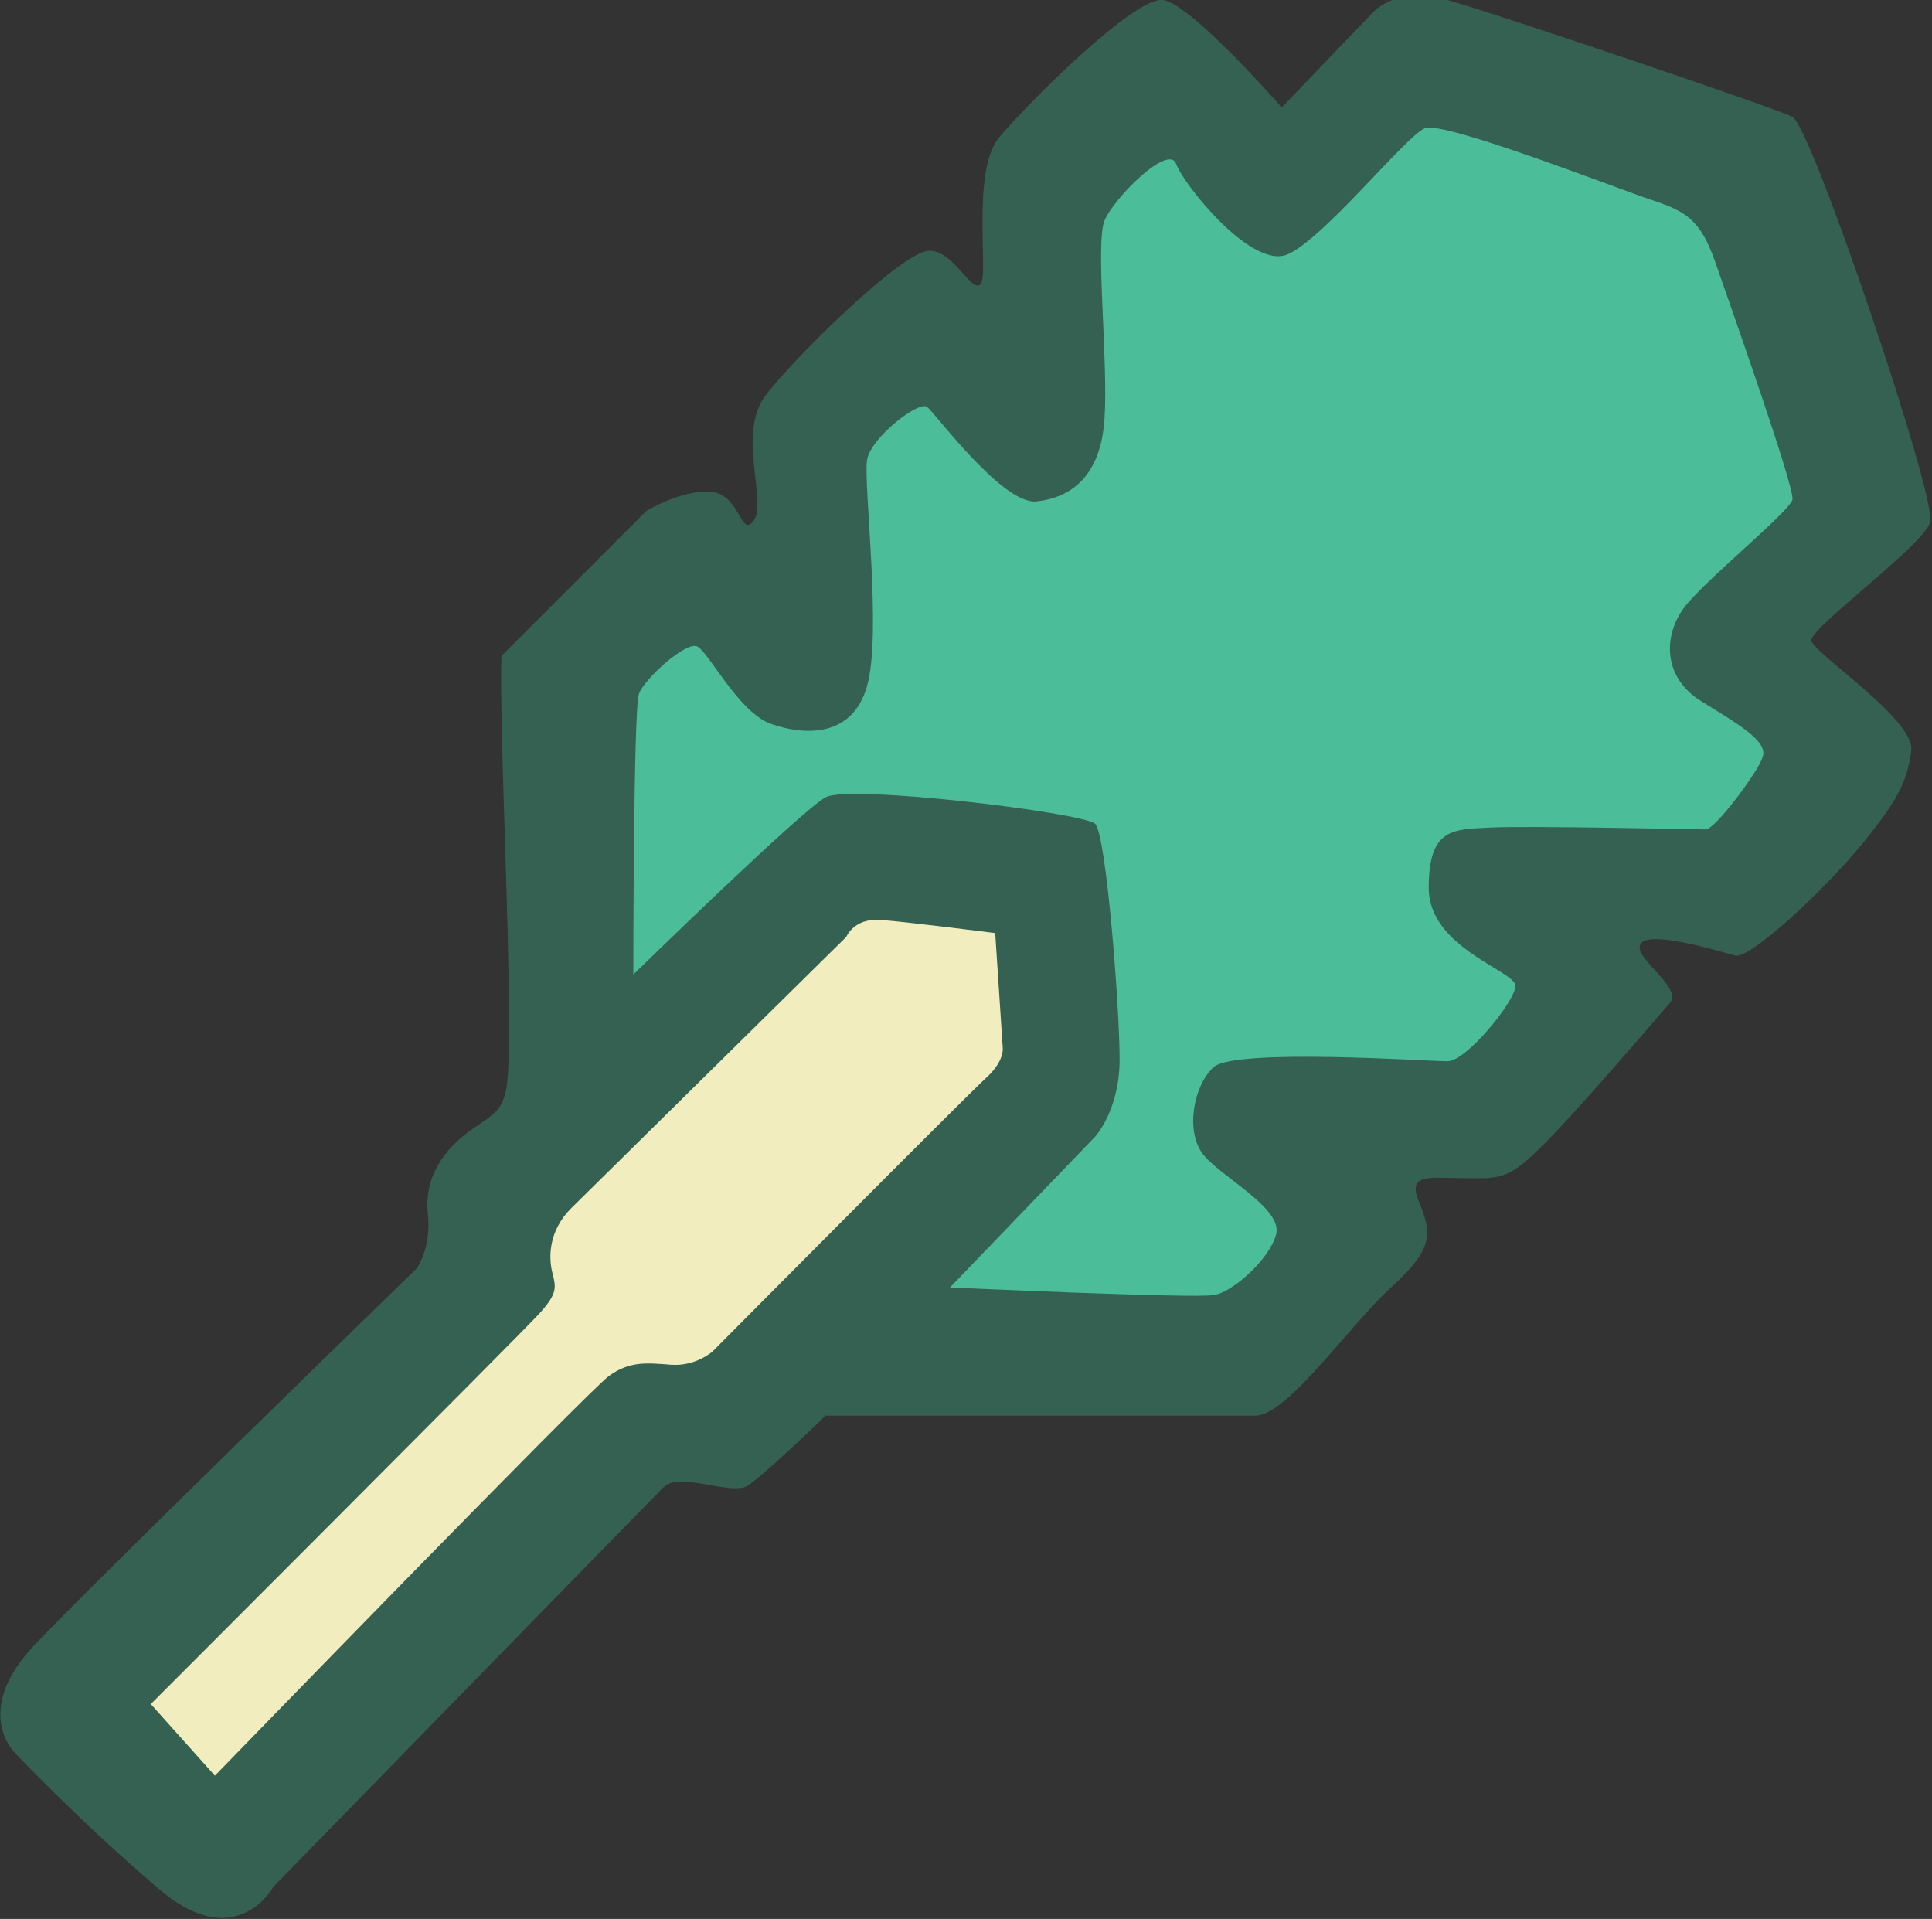 <?xml version="1.0" encoding="utf-8"?>
<!-- Generator: Adobe Illustrator 21.1.0, SVG Export Plug-In . SVG Version: 6.00 Build 0)  -->
<svg version="1.1" id="earth" xmlns="http://www.w3.org/2000/svg" xmlns:xlink="http://www.w3.org/1999/xlink" x="0px" y="0px"
	 viewBox="0 0 102.5 101.8" style="enable-background:new 0 0 102.5 101.8;" xml:space="preserve">
<rect x="0" y="0" width="102.5" height="101.8" fill="#333333" stroke="none"/>
<style type="text/css">
	.st0{fill:#356152;}
	.st1{fill:#4CBD99;}
	.st2{fill:#F1EDBE;}
</style>
<path id="leaf-bg" class="st0" d="M26.6,34.8l7.7-7.7c0,0,2-1.2,3.5-1c1.5,0.2,1.5,2.5,2.2,1.5S39.1,23,40.6,21s7.3-7.7,8.7-7.7
	c1.3,0,2.2,2.2,2.7,1.8c0.5-0.3-0.5-6,1-7.8s7.2-7.5,8.7-7.3S68,5.7,68,5.7l4.8-5c0,0,1.2-1.5,4-0.7c2.8,0.8,17.3,5.7,18.3,6.2
	s7.7,20.3,7.3,21.5c-0.3,1.2-6.5,5.7-6.3,6.3c0.2,0.7,5.5,4.2,5.3,5.8c-0.2,1.7-0.8,2.8-2.8,5.2s-5.7,5.8-6.5,5.7
	c-0.8-0.2-4.3-1.3-5-0.7c-0.7,0.7,2.2,2.3,1.5,3.2c-0.7,0.8-5.3,6.2-7,7.8c-1.7,1.7-2.3,1.5-4,1.5c-1.7,0-3-0.3-2.3,1.3
	c0.7,1.7,0.7,2.5-1.5,4.5c-2.2,2-5.5,6.8-7.2,6.8c-1.7,0-22.8,0-22.8,0s-3.7,3.6-4.3,3.8c-1.1,0.3-3.5-0.8-4.3,0
	c-0.8,0.8-20.7,21.2-20.7,21.2s-2,3.7-6.2,0C4.1,96.5,0.8,93,0.8,93s-2.3-2.2,1-5.7s20.3-20,20.3-20s0.8-1.1,0.6-2.9
	c-0.2-1.8,0.7-3.4,2.5-4.6c1.8-1.2,1.8-1.2,1.8-6.2S26.5,38.5,26.6,34.8z"/>
<path id="leaf-leaves" class="st1" d="M33.6,51.7c0,0,0-14.1,0.3-14.9s2.5-2.8,3.1-2.5c0.6,0.3,2.2,3.5,3.9,4.1
	c1.7,0.6,4.3,0.8,5.1-2s-0.2-10.7,0-12c0.2-1.2,2.8-3.2,3.2-2.8c0.4,0.3,4,5.2,5.8,5s3.4-1.3,3.6-4.4c0.2-3.1-0.5-9.3,0-10.5
	s3.4-4.1,3.8-3s4,5.6,5.9,4.8c1.9-0.8,6.3-6.3,7.3-6.7s10.2,3.2,12,3.8s2.6,1,3.4,3.3c0.8,2.3,4.2,11.9,4.1,12.6
	c-0.2,0.7-4.8,4.4-5.8,5.8c-1,1.4-1.1,3.5,0.8,4.8c1.9,1.2,3.8,2.2,3.4,3.1C93.3,40.9,91,44,90.5,44s-9.4-0.2-11.4-0.1
	c-2,0.1-3.3,0-3.3,3.2c0,3.2,4.6,4.4,4.6,5.2s-2.6,4-3.6,4s-11.2-0.7-12.4,0.3c-1.1,1-1.5,3.4-0.6,4.6c0.9,1.2,4.3,2.9,3.9,4.3
	s-2.4,3.1-3.3,3.2c-0.9,0.2-14-0.4-14-0.4l7.7-8c0,0,1.3-1.4,1.3-4.1s-0.7-11.9-1.3-12.5c-0.7-0.6-13.1-2.1-14.3-1.4
	C42.5,43,33.6,51.7,33.6,51.7z"/>
<path id="leaf-stem" class="st2" d="M30.3,64.1l14.6-14.4c0,0,0.4-1,1.8-0.9s6.1,0.7,6.1,0.7l0.4,6.1c0,0,0.1,0.7-0.9,1.6
	S37.8,71.7,37.8,71.7s-0.9,0.8-2.2,0.7s-2.2-0.2-3.3,0.6S11.4,94.2,11.4,94.2l-3.4-3.8c0,0,19.6-19.6,20.6-20.7s0.9-1.4,0.7-2.2
	S29.1,65.3,30.3,64.1z"/>
</svg>
